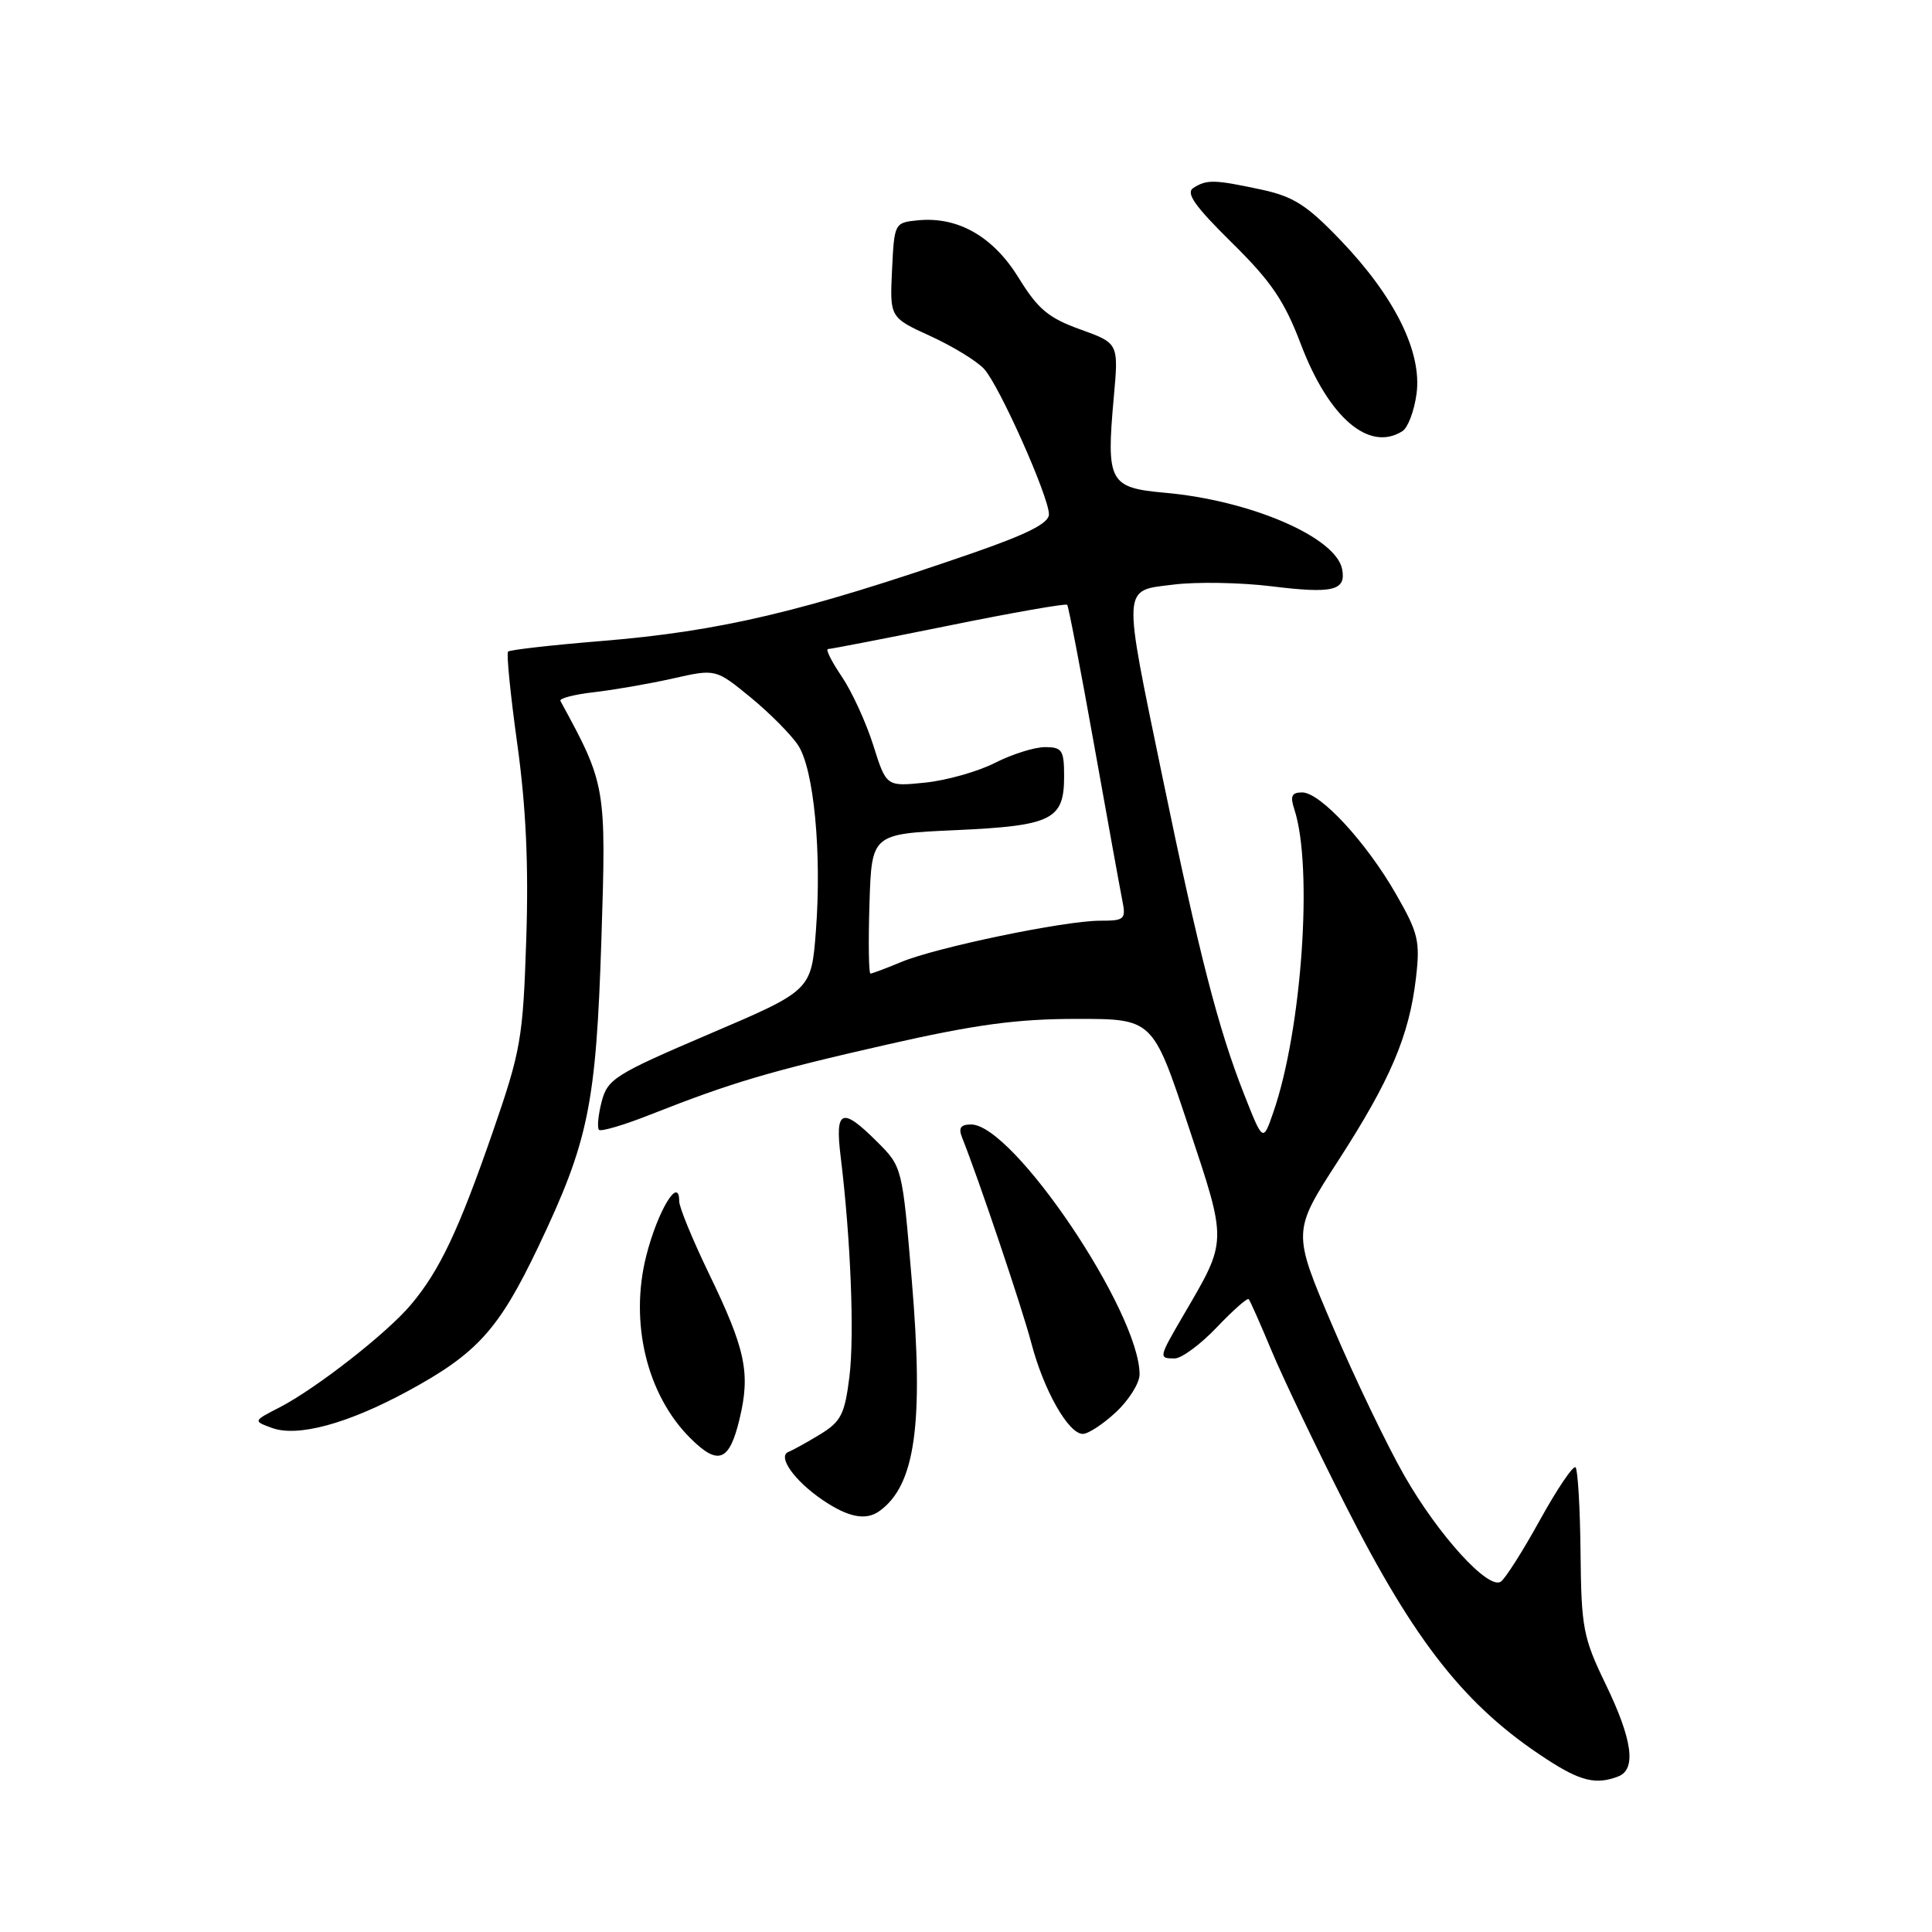 <?xml version="1.0" encoding="UTF-8" standalone="no"?>
<!DOCTYPE svg PUBLIC "-//W3C//DTD SVG 1.1//EN" "http://www.w3.org/Graphics/SVG/1.1/DTD/svg11.dtd" >
<svg xmlns="http://www.w3.org/2000/svg" xmlns:xlink="http://www.w3.org/1999/xlink" version="1.1" viewBox="0 0 256 256">
 <g >
 <path fill="currentColor"
d=" M 214.42 235.39 C 216.85 234.46 216.32 230.53 212.77 223.19 C 209.77 216.99 209.53 215.71 209.43 205.75 C 209.37 199.83 209.07 194.74 208.77 194.43 C 208.46 194.13 206.34 197.27 204.05 201.41 C 201.76 205.56 199.42 209.24 198.85 209.59 C 197.16 210.64 190.58 203.39 186.10 195.56 C 183.80 191.54 179.51 182.62 176.58 175.73 C 171.24 163.21 171.24 163.21 177.28 153.86 C 184.23 143.11 186.72 137.27 187.62 129.61 C 188.19 124.71 187.94 123.64 185.00 118.51 C 181.06 111.62 174.95 105.00 172.54 105.00 C 171.15 105.00 170.93 105.49 171.51 107.25 C 174.01 114.88 172.51 136.50 168.71 147.42 C 167.35 151.35 167.35 151.35 164.82 144.92 C 161.43 136.33 158.86 126.33 154.04 103.00 C 148.71 77.21 148.64 78.31 155.51 77.46 C 158.54 77.08 164.39 77.18 168.51 77.69 C 176.63 78.69 178.39 78.26 177.84 75.42 C 177.03 71.18 165.71 66.30 154.33 65.29 C 146.98 64.63 146.57 63.87 147.58 52.67 C 148.23 45.48 148.23 45.48 143.15 43.65 C 138.94 42.14 137.53 40.96 135.00 36.85 C 131.62 31.35 126.96 28.68 121.65 29.19 C 118.52 29.50 118.50 29.54 118.20 35.78 C 117.90 42.07 117.90 42.07 123.30 44.54 C 126.27 45.90 129.47 47.86 130.41 48.90 C 132.44 51.14 138.97 65.79 138.99 68.14 C 139.00 69.33 136.17 70.76 128.75 73.33 C 106.42 81.06 95.41 83.66 79.55 84.95 C 73.06 85.48 67.56 86.11 67.32 86.34 C 67.09 86.58 67.64 92.11 68.55 98.63 C 69.70 106.96 70.06 114.67 69.73 124.50 C 69.30 137.63 69.02 139.22 65.29 150.00 C 60.76 163.07 58.25 168.37 54.44 172.89 C 51.26 176.67 41.87 184.00 37.02 186.50 C 33.54 188.29 33.54 188.29 36.01 189.20 C 39.41 190.46 46.03 188.67 54.00 184.35 C 63.24 179.34 66.09 176.18 71.33 165.20 C 78.00 151.19 78.98 146.39 79.69 124.42 C 80.34 104.21 80.29 103.94 74.26 92.88 C 74.07 92.54 76.08 92.02 78.71 91.72 C 81.34 91.42 86.05 90.60 89.17 89.90 C 94.83 88.62 94.83 88.62 99.46 92.41 C 102.01 94.50 104.84 97.36 105.76 98.76 C 107.85 101.95 108.90 113.01 108.11 123.37 C 107.50 131.24 107.50 131.24 94.03 136.99 C 81.47 142.36 80.51 142.96 79.72 145.98 C 79.26 147.76 79.11 149.44 79.37 149.71 C 79.64 149.97 82.70 149.07 86.18 147.69 C 96.92 143.45 101.97 141.95 117.50 138.42 C 129.20 135.76 134.73 135.01 142.62 135.01 C 152.74 135.00 152.74 135.00 157.44 149.13 C 162.66 164.84 162.68 164.22 156.80 174.29 C 153.52 179.92 153.50 180.00 155.65 180.00 C 156.56 180.00 159.07 178.15 161.22 175.89 C 163.36 173.64 165.27 171.95 165.46 172.14 C 165.64 172.34 167.01 175.43 168.50 179.00 C 169.99 182.57 174.37 191.74 178.24 199.37 C 187.49 217.65 194.22 226.15 204.95 233.11 C 209.41 236.02 211.49 236.52 214.42 235.39 Z  M 116.52 200.23 C 121.29 196.82 122.42 188.69 120.81 169.56 C 119.56 154.66 119.55 154.61 116.24 151.31 C 111.55 146.62 110.62 146.99 111.39 153.25 C 112.73 164.18 113.23 176.97 112.55 182.44 C 111.93 187.40 111.44 188.37 108.67 190.06 C 106.93 191.12 105.05 192.16 104.50 192.37 C 102.95 192.95 105.23 196.19 108.99 198.75 C 112.39 201.06 114.73 201.52 116.52 200.23 Z  M 97.99 188.04 C 99.46 181.91 98.81 178.82 93.88 168.64 C 91.75 164.22 90.00 159.96 90.00 159.18 C 90.00 155.69 87.13 160.47 85.62 166.45 C 83.41 175.26 85.71 184.80 91.43 190.52 C 95.15 194.25 96.64 193.69 97.99 188.04 Z  M 147.89 187.10 C 149.60 185.50 151.00 183.26 151.00 182.12 C 151.00 173.84 134.26 149.00 128.68 149.00 C 127.28 149.00 126.97 149.45 127.49 150.75 C 129.69 156.27 135.43 173.29 136.65 177.94 C 138.29 184.21 141.57 190.00 143.48 190.00 C 144.20 190.00 146.19 188.69 147.89 187.10 Z  M 185.83 57.13 C 186.56 56.67 187.40 54.43 187.70 52.17 C 188.44 46.66 184.82 39.34 177.66 31.86 C 173.15 27.15 171.40 26.04 167.08 25.11 C 160.90 23.79 159.92 23.76 158.13 24.90 C 157.08 25.56 158.29 27.29 163.21 32.14 C 168.43 37.28 170.19 39.86 172.37 45.61 C 176.07 55.35 181.41 59.93 185.83 57.13 Z  M 115.21 119.75 C 115.50 110.50 115.50 110.50 126.60 110.00 C 139.40 109.42 141.00 108.63 141.00 102.88 C 141.00 99.39 140.74 99.00 138.46 99.00 C 137.06 99.00 134.08 99.94 131.83 101.09 C 129.58 102.23 125.43 103.41 122.59 103.70 C 117.44 104.23 117.44 104.23 115.71 98.74 C 114.75 95.71 112.87 91.61 111.52 89.62 C 110.17 87.63 109.36 86.00 109.72 86.00 C 110.09 86.00 117.30 84.60 125.75 82.89 C 134.19 81.17 141.24 79.94 141.41 80.14 C 141.58 80.34 143.17 88.60 144.94 98.50 C 146.71 108.40 148.40 117.74 148.70 119.25 C 149.22 121.83 149.04 122.00 145.74 122.00 C 141.07 122.00 124.04 125.54 119.42 127.47 C 117.41 128.31 115.57 129.00 115.34 129.00 C 115.11 129.00 115.05 124.84 115.21 119.75 Z "/>
</g>
</svg>
